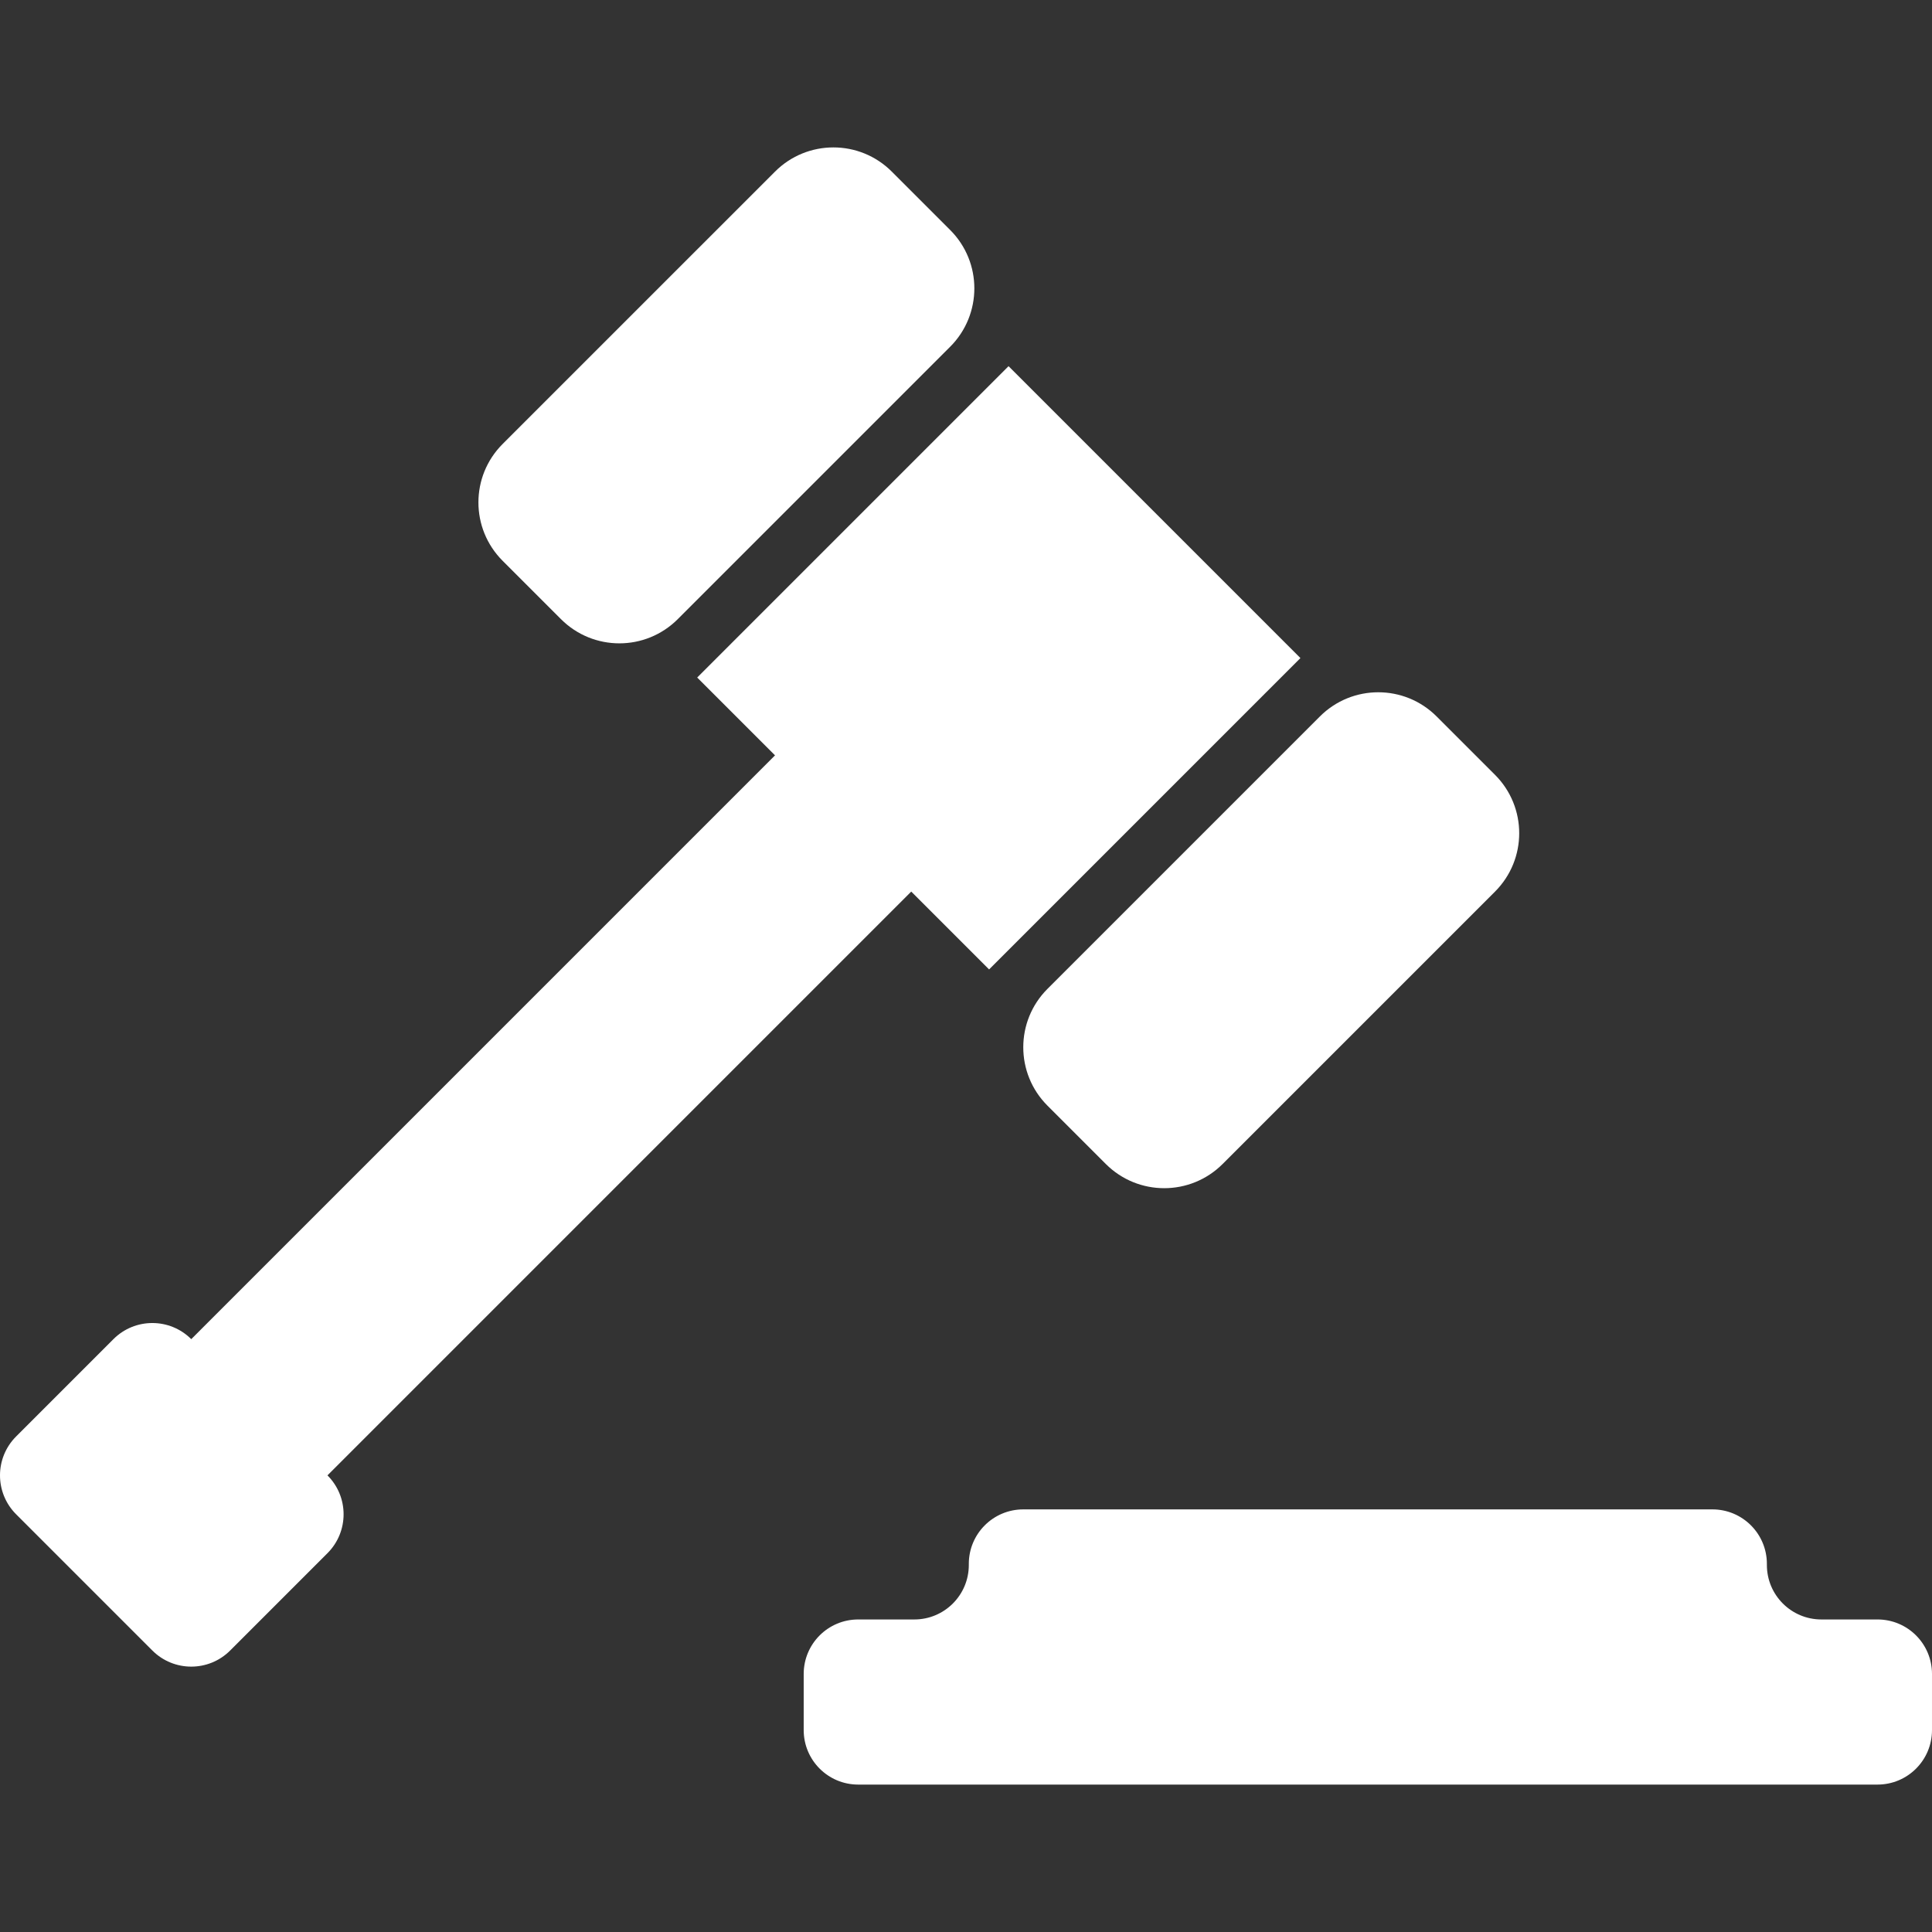<?xml version="1.0" encoding="iso-8859-1"?>
<!-- Generator: Adobe Illustrator 16.0.0, SVG Export Plug-In . SVG Version: 6.00 Build 0)  -->
<!DOCTYPE svg PUBLIC "-//W3C//DTD SVG 1.1//EN" "http://www.w3.org/Graphics/SVG/1.1/DTD/svg11.dtd">
<svg xmlns="http://www.w3.org/2000/svg" xmlns:xlink="http://www.w3.org/1999/xlink" version="1.1" id="Capa_1" x="0px" y="0px" width="512px" height="512px" viewBox="0 0 477.393 477.393" style="enable-background:new 0 0 477.393 477.393;" xml:space="preserve">
<rect x="0" y="0" width="477.393" height="477.393" fill="#333333" stroke="none"/>
<g>
	<path d="M273.249,287.626l-14.423-14.423c-7.969-7.97-7.969-20.883,0-28.853l67.313-67.313c7.97-7.97,20.883-7.97,28.853,0   l14.423,14.423c7.97,7.97,7.97,20.883,0,28.853l-67.313,67.313C294.132,295.589,281.219,295.589,273.249,287.626z M244.403,239.543   l76.929-76.936L249.211,90.48l-76.935,76.935l19.23,19.23L47.258,330.901c-5.311-5.312-13.92-5.312-19.23,0L3.983,354.946   c-5.311,5.311-5.311,13.919,0,19.229l33.66,33.66c5.311,5.312,13.919,5.312,19.23,0l24.044-24.045   c5.311-5.311,5.311-13.919,0-19.23l144.249-144.255L244.403,239.543z M234.782,56.827l-14.423-14.423   c-7.969-7.97-20.883-7.97-28.852,0l-67.313,67.312c-7.97,7.97-7.97,20.883,0,28.853l14.423,14.423c7.97,7.97,20.883,7.97,28.853,0   l67.313-67.312C242.751,77.71,242.751,64.79,234.782,56.827z M436.592,386.702v-0.272c0-7.439-6.024-13.464-13.464-13.464H252.856   c-7.439,0-13.464,6.024-13.464,13.464v0.272c0,7.438-6.025,13.464-13.464,13.464h-13.872c-7.439,0-13.464,6.024-13.464,13.464   v13.872c0,7.439,6.025,13.464,13.464,13.464h251.872c7.439,0,13.465-6.024,13.465-13.464V413.63   c0-7.439-6.025-13.464-13.465-13.464h-13.871C442.617,400.166,436.592,394.141,436.592,386.702z" fill="#FFFFFF"/>
</g>
<g>
</g>
<g>
</g>
<g>
</g>
<g>
</g>
<g>
</g>
<g>
</g>
<g>
</g>
<g>
</g>
<g>
</g>
<g>
</g>
<g>
</g>
<g>
</g>
<g>
</g>
<g>
</g>
<g>
</g>
</svg>
